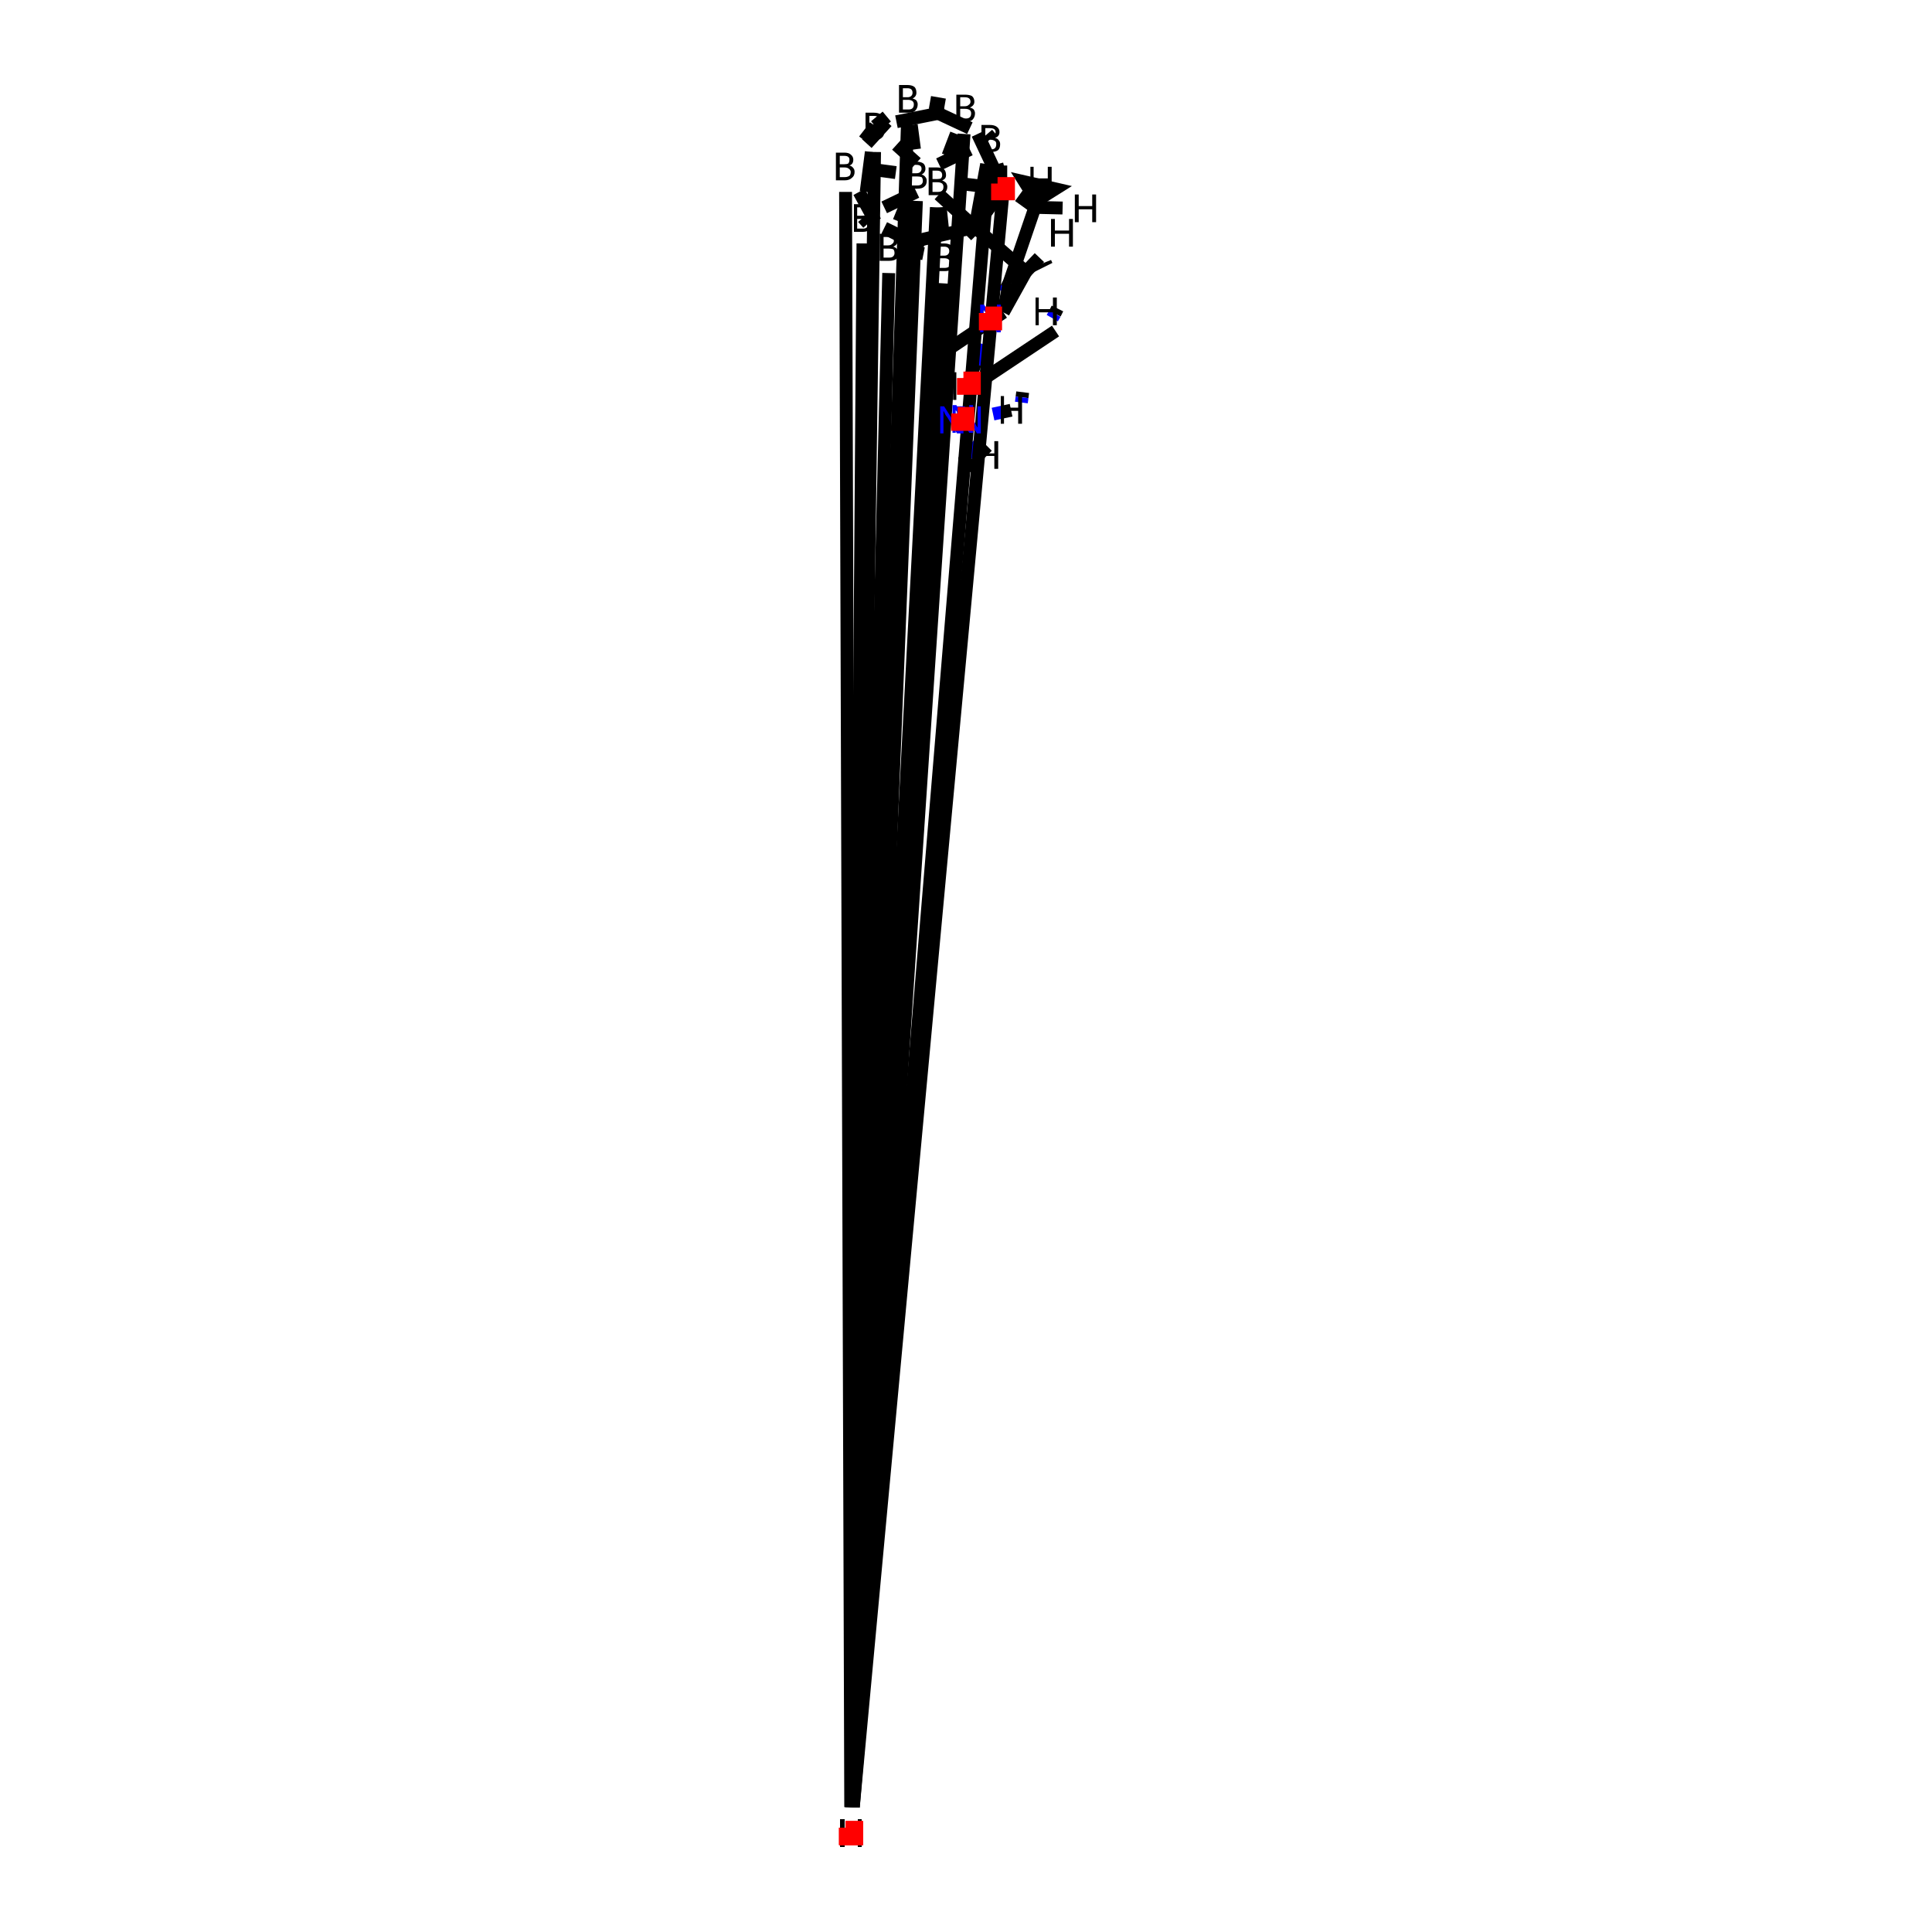 <?xml version='1.0' encoding='iso-8859-1'?>
<svg version='1.1' baseProfile='full'
              xmlns='http://www.w3.org/2000/svg'
                      xmlns:rdkit='http://www.rdkit.org/xml'
                      xmlns:xlink='http://www.w3.org/1999/xlink'
                  xml:space='preserve'
width='300px' height='300px' viewBox='0 0 300 300'>
<!-- END OF HEADER -->
<rect style='opacity:1.0;fill:#FFFFFF;stroke:none' width='300.0' height='300.0' x='0.0' y='0.0'> </rect>
<path class='bond-0 atom-0 atom-1' d='M 152.5,53.4 L 151.4,56.5' style='fill:none;fill-rule:evenodd;stroke:#0000FF;stroke-width:2.0px;stroke-linecap:butt;stroke-linejoin:miter;stroke-opacity:1' />
<path class='bond-0 atom-0 atom-1' d='M 151.4,56.5 L 150.4,59.5' style='fill:none;fill-rule:evenodd;stroke:#000000;stroke-width:2.0px;stroke-linecap:butt;stroke-linejoin:miter;stroke-opacity:1' />
<path class='bond-1 atom-1 atom-2' d='M 150.4,59.5 L 150.3,60.3' style='fill:none;fill-rule:evenodd;stroke:#000000;stroke-width:2.0px;stroke-linecap:butt;stroke-linejoin:miter;stroke-opacity:1' />
<path class='bond-1 atom-1 atom-2' d='M 150.3,60.3 L 150.2,61.0' style='fill:none;fill-rule:evenodd;stroke:#0000FF;stroke-width:2.0px;stroke-linecap:butt;stroke-linejoin:miter;stroke-opacity:1' />
<path class='bond-1 atom-1 atom-2' d='M 158.8,60.9 L 158.7,61.7' style='fill:none;fill-rule:evenodd;stroke:#000000;stroke-width:2.0px;stroke-linecap:butt;stroke-linejoin:miter;stroke-opacity:1' />
<path class='bond-1 atom-1 atom-2' d='M 158.7,61.7 L 158.6,62.5' style='fill:none;fill-rule:evenodd;stroke:#0000FF;stroke-width:2.0px;stroke-linecap:butt;stroke-linejoin:miter;stroke-opacity:1' />
<path class='bond-2 atom-2 atom-3' d='M 151.2,61.0 L 151.6,60.2' style='fill:none;fill-rule:evenodd;stroke:#0000FF;stroke-width:2.0px;stroke-linecap:butt;stroke-linejoin:miter;stroke-opacity:1' />
<path class='bond-2 atom-2 atom-3' d='M 151.6,60.2 L 151.9,59.4' style='fill:none;fill-rule:evenodd;stroke:#000000;stroke-width:2.0px;stroke-linecap:butt;stroke-linejoin:miter;stroke-opacity:1' />
<path class='bond-3 atom-3 atom-4' d='M 143.9,56.5 L 155.8,48.5' style='fill:none;fill-rule:evenodd;stroke:#000000;stroke-width:2.0px;stroke-linecap:butt;stroke-linejoin:miter;stroke-opacity:1' />
<path class='bond-3 atom-3 atom-4' d='M 151.9,59.4 L 163.9,51.4' style='fill:none;fill-rule:evenodd;stroke:#000000;stroke-width:2.0px;stroke-linecap:butt;stroke-linejoin:miter;stroke-opacity:1' />
<path class='bond-4 atom-0 atom-5' d='M 155.9,45.4 L 156.3,44.7' style='fill:none;fill-rule:evenodd;stroke:#0000FF;stroke-width:2.0px;stroke-linecap:butt;stroke-linejoin:miter;stroke-opacity:1' />
<path class='bond-4 atom-0 atom-5' d='M 156.3,44.7 L 156.7,43.9' style='fill:none;fill-rule:evenodd;stroke:#000000;stroke-width:2.0px;stroke-linecap:butt;stroke-linejoin:miter;stroke-opacity:1' />
<path class='bond-4 atom-0 atom-5' d='M 163.4,49.4 L 163.8,48.7' style='fill:none;fill-rule:evenodd;stroke:#0000FF;stroke-width:2.0px;stroke-linecap:butt;stroke-linejoin:miter;stroke-opacity:1' />
<path class='bond-4 atom-0 atom-5' d='M 163.8,48.7 L 164.2,47.9' style='fill:none;fill-rule:evenodd;stroke:#000000;stroke-width:2.0px;stroke-linecap:butt;stroke-linejoin:miter;stroke-opacity:1' />
<path class='bond-5 atom-4 atom-5' d='M 155.8,48.5 L 156.7,43.9' style='fill:none;fill-rule:evenodd;stroke:#000000;stroke-width:2.0px;stroke-linecap:butt;stroke-linejoin:miter;stroke-opacity:1' />
<path class='bond-6 atom-6 atom-31' d='M 145.8,30.2 L 151.4,35.3' style='fill:none;fill-rule:evenodd;stroke:#000000;stroke-width:2.0px;stroke-linecap:butt;stroke-linejoin:miter;stroke-opacity:1' />
<path class='bond-7 atom-6 atom-7' d='M 142.0,23.2 L 141.5,19.4' style='fill:none;fill-rule:evenodd;stroke:#000000;stroke-width:2.0px;stroke-linecap:butt;stroke-linejoin:miter;stroke-opacity:1' />
<path class='bond-8 atom-8 atom-33' d='M 143.4,38.4 L 137.3,35.4' style='fill:none;fill-rule:evenodd;stroke:#000000;stroke-width:2.0px;stroke-linecap:butt;stroke-linejoin:miter;stroke-opacity:1' />
<path class='bond-9 atom-8 atom-31' d='M 150.1,36.6 L 151.4,35.3' style='fill:none;fill-rule:evenodd;stroke:#000000;stroke-width:2.0px;stroke-linecap:butt;stroke-linejoin:miter;stroke-opacity:1' />
<path class='bond-10 atom-8 atom-32' d='M 150.1,36.0 L 155.8,29.3' style='fill:none;fill-rule:evenodd;stroke:#000000;stroke-width:2.0px;stroke-linecap:butt;stroke-linejoin:miter;stroke-opacity:1' />
<path class='bond-11 atom-6 atom-9' d='M 139.1,26.8 L 134.6,26.2' style='fill:none;fill-rule:evenodd;stroke:#000000;stroke-width:2.0px;stroke-linecap:butt;stroke-linejoin:miter;stroke-opacity:1' />
<path class='bond-12 atom-9 atom-33' d='M 132.6,29.8 L 132.6,29.8' style='fill:none;fill-rule:evenodd;stroke:#000000;stroke-width:2.0px;stroke-linecap:butt;stroke-linejoin:miter;stroke-opacity:1' />
<path class='bond-13 atom-7 atom-9' d='M 137.7,18.9 L 134.6,22.3' style='fill:none;fill-rule:evenodd;stroke:#000000;stroke-width:2.0px;stroke-linecap:butt;stroke-linejoin:miter;stroke-opacity:1' />
<path class='bond-14 atom-7 atom-10' d='M 144.4,15.9 L 146.7,16.3' style='fill:none;fill-rule:evenodd;stroke:#000000;stroke-width:2.0px;stroke-linecap:butt;stroke-linejoin:miter;stroke-opacity:1' />
<path class='bond-15 atom-10 atom-32' d='M 151.8,20.8 L 155.8,29.3' style='fill:none;fill-rule:evenodd;stroke:#000000;stroke-width:2.0px;stroke-linecap:butt;stroke-linejoin:miter;stroke-opacity:1' />
<path class='bond-16 atom-8 atom-11' d='M 146.4,36.0 L 146.0,32.2' style='fill:none;fill-rule:evenodd;stroke:#000000;stroke-width:2.0px;stroke-linecap:butt;stroke-linejoin:miter;stroke-opacity:1' />
<path class='bond-17 atom-11 atom-33' d='M 142.3,29.8 L 137.3,32.2' style='fill:none;fill-rule:evenodd;stroke:#000000;stroke-width:2.0px;stroke-linecap:butt;stroke-linejoin:miter;stroke-opacity:1' />
<path class='bond-18 atom-11 atom-32' d='M 149.0,28.5 L 155.8,29.3' style='fill:none;fill-rule:evenodd;stroke:#000000;stroke-width:2.0px;stroke-linecap:butt;stroke-linejoin:miter;stroke-opacity:1' />
<path class='bond-19 atom-10 atom-11' d='M 148.5,20.8 L 147.2,24.2' style='fill:none;fill-rule:evenodd;stroke:#000000;stroke-width:2.0px;stroke-linecap:butt;stroke-linejoin:miter;stroke-opacity:1' />
<path class='bond-20 atom-11 atom-34' d='M 142.3,25.3 L 139.2,22.5' style='fill:none;fill-rule:evenodd;stroke:#000000;stroke-width:2.0px;stroke-linecap:butt;stroke-linejoin:miter;stroke-opacity:1' />
<path class='bond-21 atom-12 atom-32' d='M 154.8,25.5 L 155.8,29.3' style='fill:none;fill-rule:evenodd;stroke:#000000;stroke-width:2.0px;stroke-linecap:butt;stroke-linejoin:miter;stroke-opacity:1' />
<path class='bond-22 atom-6 atom-12' d='M 145.8,25.5 L 150.6,23.2' style='fill:none;fill-rule:evenodd;stroke:#000000;stroke-width:2.0px;stroke-linecap:butt;stroke-linejoin:miter;stroke-opacity:1' />
<path class='bond-23 atom-7 atom-12' d='M 144.4,17.0 L 150.6,19.9' style='fill:none;fill-rule:evenodd;stroke:#000000;stroke-width:2.0px;stroke-linecap:butt;stroke-linejoin:miter;stroke-opacity:1' />
<path class='bond-24 atom-12 atom-31' d='M 153.2,25.5 L 151.4,35.3' style='fill:none;fill-rule:evenodd;stroke:#000000;stroke-width:2.0px;stroke-linecap:butt;stroke-linejoin:miter;stroke-opacity:1' />
<path class='bond-25 atom-10 atom-12' d='M 153.3,20.8 L 153.9,21.5' style='fill:none;fill-rule:evenodd;stroke:#000000;stroke-width:2.0px;stroke-linecap:butt;stroke-linejoin:miter;stroke-opacity:1' />
<path class='bond-26 atom-6 atom-13' d='M 140.9,31.2 L 139.6,34.4' style='fill:none;fill-rule:evenodd;stroke:#000000;stroke-width:2.0px;stroke-linecap:butt;stroke-linejoin:miter;stroke-opacity:1' />
<path class='bond-27 atom-13 atom-33' d='M 134.8,34.7 L 134.0,33.8' style='fill:none;fill-rule:evenodd;stroke:#000000;stroke-width:2.0px;stroke-linecap:butt;stroke-linejoin:miter;stroke-opacity:1' />
<path class='bond-28 atom-13 atom-31' d='M 141.4,37.6 L 151.4,35.3' style='fill:none;fill-rule:evenodd;stroke:#000000;stroke-width:2.0px;stroke-linecap:butt;stroke-linejoin:miter;stroke-opacity:1' />
<path class='bond-29 atom-8 atom-13' d='M 143.4,39.4 L 141.4,39.0' style='fill:none;fill-rule:evenodd;stroke:#000000;stroke-width:2.0px;stroke-linecap:butt;stroke-linejoin:miter;stroke-opacity:1' />
<path class='bond-30 atom-9 atom-13' d='M 133.4,29.8 L 135.9,34.4' style='fill:none;fill-rule:evenodd;stroke:#000000;stroke-width:2.0px;stroke-linecap:butt;stroke-linejoin:miter;stroke-opacity:1' />
<path class='bond-31 atom-1 atom-14' d='M 150.4,59.5 L 150.0,60.3' style='fill:none;fill-rule:evenodd;stroke:#000000;stroke-width:2.0px;stroke-linecap:butt;stroke-linejoin:miter;stroke-opacity:1' />
<path class='bond-31 atom-1 atom-14' d='M 150.0,60.3 L 149.6,61.2' style='fill:none;fill-rule:evenodd;stroke:#0000FF;stroke-width:2.0px;stroke-linecap:butt;stroke-linejoin:miter;stroke-opacity:1' />
<path class='bond-32 atom-3 atom-15' d='M 151.9,59.4 L 151.7,60.3' style='fill:none;fill-rule:evenodd;stroke:#000000;stroke-width:2.0px;stroke-linecap:butt;stroke-linejoin:miter;stroke-opacity:1' />
<path class='bond-32 atom-3 atom-15' d='M 151.7,60.3 L 151.5,61.2' style='fill:none;fill-rule:evenodd;stroke:#0000FF;stroke-width:2.0px;stroke-linecap:butt;stroke-linejoin:miter;stroke-opacity:1' />
<path class='bond-33 atom-14 atom-16' d='M 147.0,61.2 L 147.0,60.6' style='fill:none;fill-rule:evenodd;stroke:#0000FF;stroke-width:2.0px;stroke-linecap:butt;stroke-linejoin:miter;stroke-opacity:1' />
<path class='bond-33 atom-14 atom-16' d='M 147.0,60.6 L 146.9,60.0' style='fill:none;fill-rule:evenodd;stroke:#000000;stroke-width:2.0px;stroke-linecap:butt;stroke-linejoin:miter;stroke-opacity:1' />
<path class='bond-34 atom-14 atom-17' d='M 151.1,68.5 L 152.2,69.6' style='fill:none;fill-rule:evenodd;stroke:#0000FF;stroke-width:2.0px;stroke-linecap:butt;stroke-linejoin:miter;stroke-opacity:1' />
<path class='bond-34 atom-14 atom-17' d='M 152.2,69.6 L 153.3,70.7' style='fill:none;fill-rule:evenodd;stroke:#000000;stroke-width:2.0px;stroke-linecap:butt;stroke-linejoin:miter;stroke-opacity:1' />
<path class='bond-35 atom-15 atom-18' d='M 150.6,69.2 L 150.5,71.2' style='fill:none;fill-rule:evenodd;stroke:#0000FF;stroke-width:2.0px;stroke-linecap:butt;stroke-linejoin:miter;stroke-opacity:1' />
<path class='bond-35 atom-15 atom-18' d='M 150.5,71.2 L 150.4,73.1' style='fill:none;fill-rule:evenodd;stroke:#000000;stroke-width:2.0px;stroke-linecap:butt;stroke-linejoin:miter;stroke-opacity:1' />
<path class='bond-36 atom-15 atom-19' d='M 154.2,64.3 L 155.6,64.0' style='fill:none;fill-rule:evenodd;stroke:#0000FF;stroke-width:2.0px;stroke-linecap:butt;stroke-linejoin:miter;stroke-opacity:1' />
<path class='bond-36 atom-15 atom-19' d='M 155.6,64.0 L 157.0,63.7' style='fill:none;fill-rule:evenodd;stroke:#000000;stroke-width:2.0px;stroke-linecap:butt;stroke-linejoin:miter;stroke-opacity:1' />
<path class='bond-37 atom-12 atom-20' d='M 153.6,25.5 L 132.5,280.6' style='fill:none;fill-rule:evenodd;stroke:#000000;stroke-width:2.0px;stroke-linecap:butt;stroke-linejoin:miter;stroke-opacity:1' />
<path class='bond-38 atom-6 atom-21' d='M 142.3,31.2 L 132.3,280.6' style='fill:none;fill-rule:evenodd;stroke:#000000;stroke-width:2.0px;stroke-linecap:butt;stroke-linejoin:miter;stroke-opacity:1' />
<path class='bond-39 atom-13 atom-22' d='M 138.0,42.4 L 132.2,280.6' style='fill:none;fill-rule:evenodd;stroke:#000000;stroke-width:2.0px;stroke-linecap:butt;stroke-linejoin:miter;stroke-opacity:1' />
<path class='bond-40 atom-8 atom-23' d='M 146.5,44.0 L 132.4,280.6' style='fill:none;fill-rule:evenodd;stroke:#000000;stroke-width:2.0px;stroke-linecap:butt;stroke-linejoin:miter;stroke-opacity:1' />
<path class='bond-41 atom-11 atom-24' d='M 145.4,32.2 L 132.4,280.6' style='fill:none;fill-rule:evenodd;stroke:#000000;stroke-width:2.0px;stroke-linecap:butt;stroke-linejoin:miter;stroke-opacity:1' />
<path class='bond-42 atom-10 atom-25' d='M 149.7,20.8 L 132.4,280.6' style='fill:none;fill-rule:evenodd;stroke:#000000;stroke-width:2.0px;stroke-linecap:butt;stroke-linejoin:miter;stroke-opacity:1' />
<path class='bond-43 atom-7 atom-26' d='M 140.9,19.4 L 132.3,280.6' style='fill:none;fill-rule:evenodd;stroke:#000000;stroke-width:2.0px;stroke-linecap:butt;stroke-linejoin:miter;stroke-opacity:1' />
<path class='bond-44 atom-9 atom-27' d='M 131.3,29.8 L 132.1,280.6' style='fill:none;fill-rule:evenodd;stroke:#000000;stroke-width:2.0px;stroke-linecap:butt;stroke-linejoin:miter;stroke-opacity:1' />
<path class='bond-45 atom-28 atom-32' d='M 132.5,280.6 L 155.8,29.3' style='fill:none;fill-rule:evenodd;stroke:#000000;stroke-width:2.0px;stroke-linecap:butt;stroke-linejoin:miter;stroke-opacity:1' />
<path class='bond-46 atom-33 atom-40' d='M 134.0,37.8 L 132.2,280.6' style='fill:none;fill-rule:evenodd;stroke:#000000;stroke-width:2.0px;stroke-linecap:butt;stroke-linejoin:miter;stroke-opacity:1' />
<path class='bond-47 atom-34 atom-41' d='M 135.8,23.6 L 132.2,280.6' style='fill:none;fill-rule:evenodd;stroke:#000000;stroke-width:2.0px;stroke-linecap:butt;stroke-linejoin:miter;stroke-opacity:1' />
<path class='bond-48 atom-5 atom-29' d='M 156.7,43.9 L 160.7,32.2' style='fill:none;fill-rule:evenodd;stroke:#000000;stroke-width:2.0px;stroke-linecap:butt;stroke-linejoin:miter;stroke-opacity:1' />
<path class='bond-49 atom-4 atom-30' d='M 155.8,48.5 L 159.3,42.2' style='fill:none;fill-rule:evenodd;stroke:#000000;stroke-width:2.0px;stroke-linecap:butt;stroke-linejoin:miter;stroke-opacity:1' />
<path class='bond-50 atom-30 atom-31' d='M 159.3,42.2 L 151.4,35.3' style='fill:none;fill-rule:evenodd;stroke:#000000;stroke-width:2.0px;stroke-linecap:butt;stroke-linejoin:miter;stroke-opacity:1' />
<path class='bond-51 atom-31 atom-32' d='M 151.4,35.3 L 155.8,29.3' style='fill:none;fill-rule:evenodd;stroke:#000000;stroke-width:2.0px;stroke-linecap:butt;stroke-linejoin:miter;stroke-opacity:1' />
<path class='bond-52 atom-33 atom-34' d='M 134.5,29.8 L 135.3,23.6' style='fill:none;fill-rule:evenodd;stroke:#000000;stroke-width:2.0px;stroke-linecap:butt;stroke-linejoin:miter;stroke-opacity:1' />
<path class='bond-53 atom-7 atom-34' d='M 137.7,18.1 L 135.9,19.6' style='fill:none;fill-rule:evenodd;stroke:#000000;stroke-width:2.0px;stroke-linecap:butt;stroke-linejoin:miter;stroke-opacity:1' />
<path class='bond-54 atom-9 atom-34' d='M 134.2,21.8 L 135.9,19.6' style='fill:none;fill-rule:evenodd;stroke:#000000;stroke-width:2.0px;stroke-linecap:butt;stroke-linejoin:miter;stroke-opacity:1' />
<path class='bond-55 atom-10 atom-34' d='M 146.7,17.4 L 139.2,18.9' style='fill:none;fill-rule:evenodd;stroke:#000000;stroke-width:2.0px;stroke-linecap:butt;stroke-linejoin:miter;stroke-opacity:1' />
<path class='bond-56 atom-30 atom-35' d='M 159.3,42.2 L 163.3,40.6 L 155.7,44.4 Z' style='fill:#000000;fill-rule:evenodd;fill-opacity:1;stroke:#000000;stroke-width:0.5px;stroke-linecap:butt;stroke-linejoin:miter;stroke-opacity:1;' />
<path class='bond-57 atom-30 atom-36' d='M 159.3,42.2 L 161.4,40.0' style='fill:none;fill-rule:evenodd;stroke:#000000;stroke-width:2.0px;stroke-linecap:butt;stroke-linejoin:miter;stroke-opacity:1' />
<path class='bond-58 atom-29 atom-37' d='M 160.7,32.2 L 157.5,27.1 L 165.8,29.0 Z' style='fill:#000000;fill-rule:evenodd;fill-opacity:1;stroke:#000000;stroke-width:0.5px;stroke-linecap:butt;stroke-linejoin:miter;stroke-opacity:1;' />
<path class='bond-59 atom-29 atom-38' d='M 160.7,32.2 L 165.0,32.3' style='fill:none;fill-rule:evenodd;stroke:#000000;stroke-width:2.0px;stroke-linecap:butt;stroke-linejoin:miter;stroke-opacity:1' />
<path class='bond-60 atom-29 atom-39' d='M 160.7,32.2 L 158.2,30.4' style='fill:none;fill-rule:evenodd;stroke:#000000;stroke-width:2.0px;stroke-linecap:butt;stroke-linejoin:miter;stroke-opacity:1' />
<path class='atom-0' d='M 152.8 47.3
L 154.2 49.6
Q 154.4 49.8, 154.6 50.2
Q 154.8 50.6, 154.8 50.6
L 154.8 47.3
L 155.4 47.3
L 155.4 51.6
L 154.8 51.6
L 153.3 49.1
Q 153.1 48.8, 153.0 48.5
Q 152.8 48.2, 152.7 48.1
L 152.7 51.6
L 152.2 51.6
L 152.2 47.3
L 152.8 47.3
' fill='#0000FF'/>
<path class='atom-2' d='M 148.5 62.9
L 149.9 65.2
Q 150.1 65.4, 150.3 65.8
Q 150.5 66.2, 150.5 66.2
L 150.5 62.9
L 151.1 62.9
L 151.1 67.2
L 150.5 67.2
L 149.0 64.7
Q 148.8 64.4, 148.7 64.1
Q 148.5 63.8, 148.4 63.7
L 148.4 67.2
L 147.9 67.2
L 147.9 62.9
L 148.5 62.9
' fill='#0000FF'/>
<path class='atom-6' d='M 143.1 27.1
Q 143.5 27.2, 143.7 27.5
Q 143.9 27.7, 143.9 28.1
Q 143.9 28.7, 143.5 29.0
Q 143.2 29.3, 142.4 29.3
L 141.0 29.3
L 141.0 25.1
L 142.3 25.1
Q 143.0 25.1, 143.4 25.4
Q 143.7 25.7, 143.7 26.2
Q 143.7 26.8, 143.1 27.1
M 141.6 25.6
L 141.6 26.9
L 142.3 26.9
Q 142.7 26.9, 142.9 26.7
Q 143.1 26.5, 143.1 26.2
Q 143.1 25.6, 142.3 25.6
L 141.6 25.6
M 142.4 28.8
Q 142.9 28.8, 143.1 28.6
Q 143.3 28.4, 143.3 28.1
Q 143.3 27.7, 143.1 27.5
Q 142.8 27.4, 142.4 27.4
L 141.6 27.4
L 141.6 28.8
L 142.4 28.8
' fill='#000000'/>
<path class='atom-7' d='M 141.7 15.3
Q 142.1 15.4, 142.3 15.6
Q 142.5 15.9, 142.5 16.2
Q 142.5 16.8, 142.1 17.2
Q 141.8 17.5, 141.1 17.5
L 139.6 17.5
L 139.6 13.2
L 140.9 13.2
Q 141.6 13.2, 142.0 13.5
Q 142.3 13.8, 142.3 14.4
Q 142.3 15.0, 141.7 15.3
M 140.2 13.7
L 140.2 15.1
L 140.9 15.1
Q 141.3 15.1, 141.5 14.9
Q 141.7 14.7, 141.7 14.4
Q 141.7 13.7, 140.9 13.7
L 140.2 13.7
M 141.1 17.0
Q 141.5 17.0, 141.7 16.8
Q 141.9 16.6, 141.9 16.2
Q 141.9 15.9, 141.7 15.7
Q 141.4 15.5, 141.0 15.5
L 140.2 15.5
L 140.2 17.0
L 141.1 17.0
' fill='#000000'/>
<path class='atom-8' d='M 147.4 39.9
Q 147.8 40.0, 148.0 40.2
Q 148.2 40.5, 148.2 40.8
Q 148.2 41.4, 147.8 41.8
Q 147.4 42.1, 146.7 42.1
L 145.3 42.1
L 145.3 37.8
L 146.6 37.8
Q 147.3 37.8, 147.7 38.1
Q 148.0 38.4, 148.0 39.0
Q 148.0 39.6, 147.4 39.9
M 145.9 38.3
L 145.9 39.7
L 146.6 39.7
Q 147.0 39.7, 147.2 39.5
Q 147.4 39.3, 147.4 39.0
Q 147.4 38.3, 146.6 38.3
L 145.9 38.3
M 146.7 41.6
Q 147.1 41.6, 147.4 41.4
Q 147.6 41.2, 147.6 40.8
Q 147.6 40.5, 147.3 40.3
Q 147.1 40.1, 146.6 40.1
L 145.9 40.1
L 145.9 41.6
L 146.7 41.6
' fill='#000000'/>
<path class='atom-9' d='M 131.9 25.7
Q 132.3 25.8, 132.5 26.1
Q 132.7 26.3, 132.7 26.7
Q 132.7 27.3, 132.3 27.6
Q 131.9 28.0, 131.2 28.0
L 129.8 28.0
L 129.8 23.7
L 131.1 23.7
Q 131.8 23.7, 132.1 24.0
Q 132.5 24.3, 132.5 24.8
Q 132.5 25.5, 131.9 25.7
M 130.4 24.2
L 130.4 25.5
L 131.1 25.5
Q 131.5 25.5, 131.7 25.4
Q 131.9 25.2, 131.9 24.8
Q 131.9 24.2, 131.1 24.2
L 130.4 24.2
M 131.2 27.5
Q 131.6 27.5, 131.9 27.3
Q 132.1 27.1, 132.1 26.7
Q 132.1 26.4, 131.8 26.2
Q 131.6 26.0, 131.1 26.0
L 130.4 26.0
L 130.4 27.5
L 131.2 27.5
' fill='#000000'/>
<path class='atom-10' d='M 150.6 16.7
Q 151.0 16.8, 151.2 17.0
Q 151.4 17.3, 151.4 17.6
Q 151.4 18.2, 151.0 18.6
Q 150.7 18.9, 150.0 18.9
L 148.5 18.9
L 148.5 14.7
L 149.8 14.7
Q 150.5 14.7, 150.9 14.9
Q 151.3 15.2, 151.3 15.8
Q 151.3 16.4, 150.6 16.7
M 149.1 15.1
L 149.1 16.5
L 149.8 16.5
Q 150.2 16.5, 150.4 16.3
Q 150.7 16.1, 150.7 15.8
Q 150.7 15.1, 149.8 15.1
L 149.1 15.1
M 150.0 18.4
Q 150.4 18.4, 150.6 18.2
Q 150.8 18.0, 150.8 17.6
Q 150.8 17.3, 150.6 17.1
Q 150.3 16.9, 149.9 16.9
L 149.1 16.9
L 149.1 18.4
L 150.0 18.4
' fill='#000000'/>
<path class='atom-11' d='M 146.3 28.0
Q 146.7 28.2, 146.9 28.4
Q 147.1 28.7, 147.1 29.0
Q 147.1 29.6, 146.7 29.9
Q 146.4 30.3, 145.6 30.3
L 144.2 30.3
L 144.2 26.0
L 145.5 26.0
Q 146.2 26.0, 146.6 26.3
Q 146.9 26.6, 146.9 27.2
Q 146.9 27.8, 146.3 28.0
M 144.8 26.5
L 144.8 27.8
L 145.5 27.8
Q 145.9 27.8, 146.1 27.7
Q 146.3 27.5, 146.3 27.2
Q 146.3 26.5, 145.5 26.5
L 144.8 26.5
M 145.6 29.8
Q 146.1 29.8, 146.3 29.6
Q 146.5 29.4, 146.5 29.0
Q 146.5 28.7, 146.3 28.5
Q 146.0 28.3, 145.6 28.3
L 144.8 28.3
L 144.8 29.8
L 145.6 29.8
' fill='#000000'/>
<path class='atom-12' d='M 154.5 21.4
Q 154.9 21.5, 155.1 21.8
Q 155.3 22.0, 155.3 22.4
Q 155.3 23.0, 155.0 23.3
Q 154.6 23.6, 153.9 23.6
L 152.4 23.6
L 152.4 19.4
L 153.7 19.4
Q 154.4 19.4, 154.8 19.7
Q 155.2 20.0, 155.2 20.5
Q 155.2 21.2, 154.5 21.4
M 153.0 19.9
L 153.0 21.2
L 153.7 21.2
Q 154.1 21.2, 154.3 21.0
Q 154.6 20.9, 154.6 20.5
Q 154.6 19.9, 153.7 19.9
L 153.0 19.9
M 153.9 23.2
Q 154.3 23.2, 154.5 23.0
Q 154.7 22.8, 154.7 22.4
Q 154.7 22.0, 154.5 21.9
Q 154.2 21.7, 153.8 21.7
L 153.0 21.7
L 153.0 23.2
L 153.9 23.2
' fill='#000000'/>
<path class='atom-13' d='M 138.7 38.3
Q 139.1 38.4, 139.3 38.7
Q 139.5 38.9, 139.5 39.3
Q 139.5 39.9, 139.2 40.2
Q 138.8 40.5, 138.1 40.5
L 136.6 40.5
L 136.6 36.3
L 137.9 36.3
Q 138.6 36.3, 139.0 36.6
Q 139.4 36.9, 139.4 37.4
Q 139.4 38.0, 138.7 38.3
M 137.2 36.8
L 137.2 38.1
L 137.9 38.1
Q 138.3 38.1, 138.5 37.9
Q 138.8 37.7, 138.8 37.4
Q 138.8 36.8, 137.9 36.8
L 137.2 36.8
M 138.1 40.0
Q 138.5 40.0, 138.7 39.8
Q 138.9 39.6, 138.9 39.3
Q 138.9 38.9, 138.7 38.7
Q 138.4 38.6, 138.0 38.6
L 137.2 38.6
L 137.2 40.0
L 138.1 40.0
' fill='#000000'/>
<path class='atom-14' d='M 146.6 63.1
L 148.0 65.3
Q 148.2 65.5, 148.4 65.9
Q 148.6 66.3, 148.6 66.4
L 148.6 63.1
L 149.2 63.1
L 149.2 67.3
L 148.6 67.3
L 147.1 64.8
Q 146.9 64.6, 146.7 64.2
Q 146.6 63.9, 146.5 63.8
L 146.5 67.3
L 146.0 67.3
L 146.0 63.1
L 146.6 63.1
' fill='#0000FF'/>
<path class='atom-15' d='M 149.8 63.1
L 151.2 65.3
Q 151.3 65.5, 151.5 65.9
Q 151.7 66.3, 151.8 66.4
L 151.8 63.1
L 152.3 63.1
L 152.3 67.3
L 151.7 67.3
L 150.2 64.8
Q 150.1 64.6, 149.9 64.2
Q 149.7 63.9, 149.6 63.8
L 149.6 67.3
L 149.1 67.3
L 149.1 63.1
L 149.8 63.1
' fill='#0000FF'/>
<path class='atom-16' d='M 145.2 57.8
L 145.8 57.8
L 145.8 59.6
L 148.0 59.6
L 148.0 57.8
L 148.5 57.8
L 148.5 62.1
L 148.0 62.1
L 148.0 60.1
L 145.8 60.1
L 145.8 62.1
L 145.2 62.1
L 145.2 57.8
' fill='#000000'/>
<path class='atom-17' d='M 151.6 68.5
L 152.2 68.5
L 152.2 70.4
L 154.4 70.4
L 154.4 68.5
L 155.0 68.5
L 155.0 72.8
L 154.4 72.8
L 154.4 70.8
L 152.2 70.8
L 152.2 72.8
L 151.6 72.8
L 151.6 68.5
' fill='#000000'/>
<path class='atom-18' d='M 148.8 71.0
L 149.3 71.0
L 149.3 72.8
L 151.5 72.8
L 151.5 71.0
L 152.1 71.0
L 152.1 75.3
L 151.5 75.3
L 151.5 73.3
L 149.3 73.3
L 149.3 75.3
L 148.8 75.3
L 148.8 71.0
' fill='#000000'/>
<path class='atom-19' d='M 155.4 61.5
L 155.9 61.5
L 155.9 63.3
L 158.1 63.3
L 158.1 61.5
L 158.7 61.5
L 158.7 65.8
L 158.1 65.8
L 158.1 63.8
L 155.9 63.8
L 155.9 65.8
L 155.4 65.8
L 155.4 61.5
' fill='#000000'/>
<path class='atom-20' d='M 130.5 282.5
L 131.1 282.5
L 131.1 284.3
L 133.2 284.3
L 133.2 282.5
L 133.8 282.5
L 133.8 286.8
L 133.2 286.8
L 133.2 284.8
L 131.1 284.8
L 131.1 286.8
L 130.5 286.8
L 130.5 282.5
' fill='#000000'/>
<path class='atom-21' d='M 130.5 282.5
L 131.1 282.5
L 131.1 284.3
L 133.2 284.3
L 133.2 282.5
L 133.8 282.5
L 133.8 286.8
L 133.2 286.8
L 133.2 284.8
L 131.1 284.8
L 131.1 286.8
L 130.5 286.8
L 130.5 282.5
' fill='#000000'/>
<path class='atom-22' d='M 130.5 282.5
L 131.1 282.5
L 131.1 284.3
L 133.2 284.3
L 133.2 282.5
L 133.8 282.5
L 133.8 286.8
L 133.2 286.8
L 133.2 284.8
L 131.1 284.8
L 131.1 286.8
L 130.5 286.8
L 130.5 282.5
' fill='#000000'/>
<path class='atom-23' d='M 130.5 282.5
L 131.1 282.5
L 131.1 284.3
L 133.2 284.3
L 133.2 282.5
L 133.8 282.5
L 133.8 286.8
L 133.2 286.8
L 133.2 284.8
L 131.1 284.8
L 131.1 286.8
L 130.5 286.8
L 130.5 282.5
' fill='#000000'/>
<path class='atom-24' d='M 130.5 282.5
L 131.1 282.5
L 131.1 284.3
L 133.2 284.3
L 133.2 282.5
L 133.8 282.5
L 133.8 286.8
L 133.2 286.8
L 133.2 284.8
L 131.1 284.8
L 131.1 286.8
L 130.5 286.8
L 130.5 282.5
' fill='#000000'/>
<path class='atom-25' d='M 130.5 282.5
L 131.1 282.5
L 131.1 284.3
L 133.2 284.3
L 133.2 282.5
L 133.8 282.5
L 133.8 286.8
L 133.2 286.8
L 133.2 284.8
L 131.1 284.8
L 131.1 286.8
L 130.5 286.8
L 130.5 282.5
' fill='#000000'/>
<path class='atom-26' d='M 130.5 282.5
L 131.1 282.5
L 131.1 284.3
L 133.2 284.3
L 133.2 282.5
L 133.8 282.5
L 133.8 286.8
L 133.2 286.8
L 133.2 284.8
L 131.1 284.8
L 131.1 286.8
L 130.5 286.8
L 130.5 282.5
' fill='#000000'/>
<path class='atom-27' d='M 130.5 282.5
L 131.1 282.5
L 131.1 284.3
L 133.2 284.3
L 133.2 282.5
L 133.8 282.5
L 133.8 286.8
L 133.2 286.8
L 133.2 284.8
L 131.1 284.8
L 131.1 286.8
L 130.5 286.8
L 130.5 282.5
' fill='#000000'/>
<path class='atom-28' d='M 130.5 282.5
L 131.1 282.5
L 131.1 284.3
L 133.2 284.3
L 133.2 282.5
L 133.8 282.5
L 133.8 286.8
L 133.2 286.8
L 133.2 284.8
L 131.1 284.8
L 131.1 286.8
L 130.5 286.8
L 130.5 282.5
' fill='#000000'/>
<path class='atom-33' d='M 134.6 33.7
Q 135.1 33.8, 135.3 34.1
Q 135.5 34.3, 135.5 34.7
Q 135.5 35.3, 135.1 35.6
Q 134.7 36.0, 134.0 36.0
L 132.6 36.0
L 132.6 31.7
L 133.8 31.7
Q 134.6 31.7, 134.9 32.0
Q 135.3 32.3, 135.3 32.8
Q 135.3 33.5, 134.6 33.7
M 133.1 32.2
L 133.1 33.5
L 133.8 33.5
Q 134.3 33.5, 134.5 33.4
Q 134.7 33.2, 134.7 32.8
Q 134.7 32.2, 133.8 32.2
L 133.1 32.2
M 134.0 35.5
Q 134.4 35.5, 134.6 35.3
Q 134.9 35.1, 134.9 34.7
Q 134.9 34.4, 134.6 34.2
Q 134.4 34.0, 133.9 34.0
L 133.1 34.0
L 133.1 35.5
L 134.0 35.5
' fill='#000000'/>
<path class='atom-34' d='M 136.5 19.5
Q 136.9 19.6, 137.1 19.9
Q 137.3 20.1, 137.3 20.5
Q 137.3 21.1, 136.9 21.4
Q 136.6 21.7, 135.9 21.7
L 134.4 21.7
L 134.4 17.5
L 135.7 17.5
Q 136.4 17.5, 136.8 17.8
Q 137.1 18.1, 137.1 18.6
Q 137.1 19.2, 136.5 19.5
M 135.0 18.0
L 135.0 19.3
L 135.7 19.3
Q 136.1 19.3, 136.3 19.1
Q 136.5 18.9, 136.5 18.6
Q 136.5 18.0, 135.7 18.0
L 135.0 18.0
M 135.9 21.2
Q 136.3 21.2, 136.5 21.0
Q 136.7 20.8, 136.7 20.5
Q 136.7 20.1, 136.5 19.9
Q 136.2 19.8, 135.8 19.8
L 135.0 19.8
L 135.0 21.2
L 135.9 21.2
' fill='#000000'/>
<path class='atom-35' d='M 160.8 46.2
L 161.3 46.2
L 161.3 48.0
L 163.5 48.0
L 163.5 46.2
L 164.1 46.2
L 164.1 50.5
L 163.5 50.5
L 163.5 48.5
L 161.3 48.5
L 161.3 50.5
L 160.8 50.5
L 160.8 46.2
' fill='#000000'/>
<path class='atom-36' d='M 163.2 34.0
L 163.8 34.0
L 163.8 35.8
L 166.0 35.8
L 166.0 34.0
L 166.6 34.0
L 166.6 38.3
L 166.0 38.3
L 166.0 36.3
L 163.8 36.3
L 163.8 38.3
L 163.2 38.3
L 163.2 34.0
' fill='#000000'/>
<path class='atom-37' d='M 160.0 25.9
L 160.5 25.9
L 160.5 27.7
L 162.7 27.7
L 162.7 25.9
L 163.3 25.9
L 163.3 30.1
L 162.7 30.1
L 162.7 28.2
L 160.5 28.2
L 160.5 30.1
L 160.0 30.1
L 160.0 25.9
' fill='#000000'/>
<path class='atom-38' d='M 166.9 30.2
L 167.5 30.2
L 167.5 32.0
L 169.6 32.0
L 169.6 30.2
L 170.2 30.2
L 170.2 34.5
L 169.6 34.5
L 169.6 32.5
L 167.5 32.5
L 167.5 34.5
L 166.9 34.5
L 166.9 30.2
' fill='#000000'/>
<path class='atom-39' d='M 153.0 25.7
L 153.6 25.7
L 153.6 27.5
L 155.8 27.5
L 155.8 25.7
L 156.4 25.7
L 156.4 29.9
L 155.8 29.9
L 155.8 28.0
L 153.6 28.0
L 153.6 29.9
L 153.0 29.9
L 153.0 25.7
' fill='#000000'/>
<path class='atom-40' d='M 130.5 282.5
L 131.1 282.5
L 131.1 284.3
L 133.2 284.3
L 133.2 282.5
L 133.8 282.5
L 133.8 286.8
L 133.2 286.8
L 133.2 284.8
L 131.1 284.8
L 131.1 286.8
L 130.5 286.8
L 130.5 282.5
' fill='#000000'/>
<path class='atom-41' d='M 130.5 282.5
L 131.1 282.5
L 131.1 284.3
L 133.2 284.3
L 133.2 282.5
L 133.8 282.5
L 133.8 286.8
L 133.2 286.8
L 133.2 284.8
L 131.1 284.8
L 131.1 286.8
L 130.5 286.8
L 130.5 282.5
' fill='#000000'/>
<path class='atom-0' d='M 153.0,48.6 L 153.0,50.3 L 154.6,50.3 L 154.6,48.6 L 153.0,48.6' style='fill:none;stroke:#FF0000;stroke-width:2.0px;stroke-linecap:butt;stroke-linejoin:miter;stroke-opacity:1;' />
<path class='atom-1' d='M 149.6,58.7 L 149.6,60.3 L 151.3,60.3 L 151.3,58.7 L 149.6,58.7' style='fill:none;stroke:#FF0000;stroke-width:2.0px;stroke-linecap:butt;stroke-linejoin:miter;stroke-opacity:1;' />
<path class='atom-2' d='M 148.7,64.2 L 148.7,65.9 L 150.3,65.9 L 150.3,64.2 L 148.7,64.2' style='fill:none;stroke:#FF0000;stroke-width:2.0px;stroke-linecap:butt;stroke-linejoin:miter;stroke-opacity:1;' />
<path class='atom-20' d='M 131.3,283.8 L 131.3,285.5 L 133.0,285.5 L 133.0,283.8 L 131.3,283.8' style='fill:none;stroke:#FF0000;stroke-width:2.0px;stroke-linecap:butt;stroke-linejoin:miter;stroke-opacity:1;' />
<path class='atom-22' d='M 131.3,283.8 L 131.3,285.5 L 133.0,285.5 L 133.0,283.8 L 131.3,283.8' style='fill:none;stroke:#FF0000;stroke-width:2.0px;stroke-linecap:butt;stroke-linejoin:miter;stroke-opacity:1;' />
<path class='atom-24' d='M 131.3,283.8 L 131.3,285.5 L 133.0,285.5 L 133.0,283.8 L 131.3,283.8' style='fill:none;stroke:#FF0000;stroke-width:2.0px;stroke-linecap:butt;stroke-linejoin:miter;stroke-opacity:1;' />
<path class='atom-26' d='M 131.3,283.8 L 131.3,285.5 L 133.0,285.5 L 133.0,283.8 L 131.3,283.8' style='fill:none;stroke:#FF0000;stroke-width:2.0px;stroke-linecap:butt;stroke-linejoin:miter;stroke-opacity:1;' />
<path class='atom-28' d='M 131.3,283.8 L 131.3,285.5 L 133.0,285.5 L 133.0,283.8 L 131.3,283.8' style='fill:none;stroke:#FF0000;stroke-width:2.0px;stroke-linecap:butt;stroke-linejoin:miter;stroke-opacity:1;' />
<path class='atom-32' d='M 154.9,28.5 L 154.9,30.1 L 156.6,30.1 L 156.6,28.5 L 154.9,28.5' style='fill:none;stroke:#FF0000;stroke-width:2.0px;stroke-linecap:butt;stroke-linejoin:miter;stroke-opacity:1;' />
</svg>
